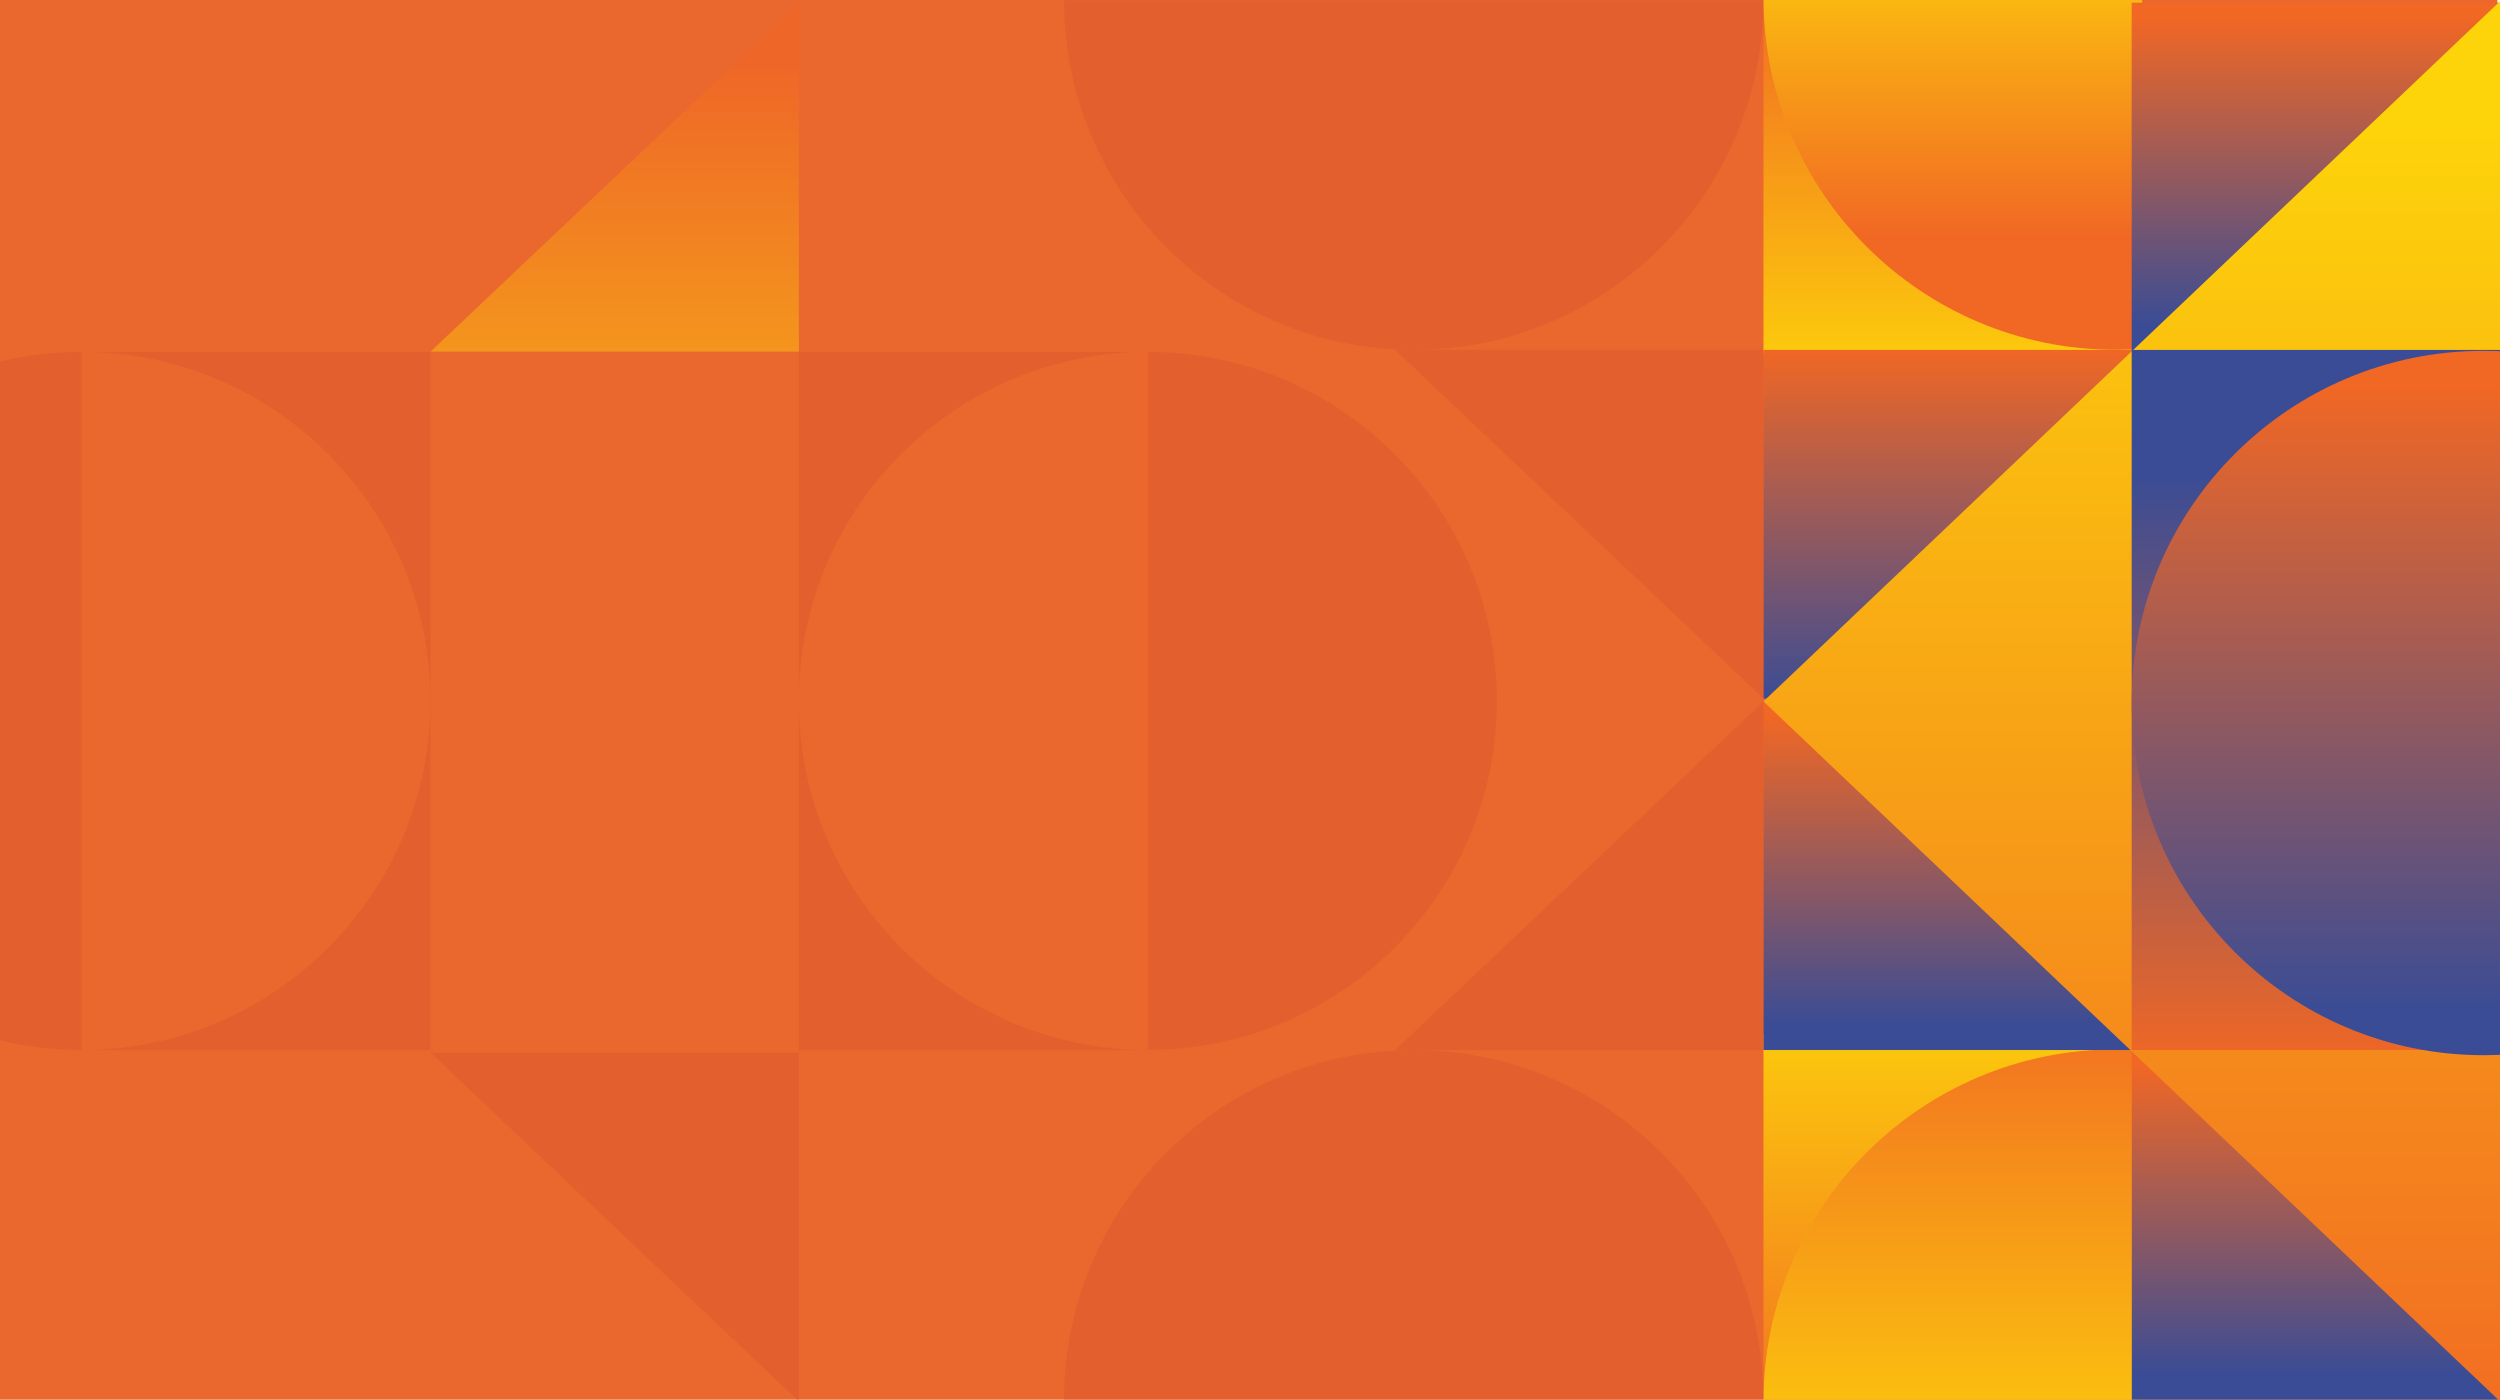 <?xml version="1.0" encoding="utf-8"?>
<!-- Generator: Adobe Illustrator 19.2.0, SVG Export Plug-In . SVG Version: 6.00 Build 0)  -->
<svg version="1.1" id="Layer_1" xmlns="http://www.w3.org/2000/svg" xmlns:xlink="http://www.w3.org/1999/xlink" x="0px" y="0px"
	 viewBox="0 0 1929 1080" style="enable-background:new 0 0 1929 1080;" xml:space="preserve">
<style type="text/css">
	.st0{fill:#EA672D;}
	.st1{fill:url(#SVGID_1_);}
	.st2{fill:url(#SVGID_2_);}
	.st3{fill:url(#SVGID_3_);}
	.st4{fill:url(#SVGID_4_);}
	.st5{fill:url(#SVGID_5_);}
	.st6{fill:url(#SVGID_6_);}
	.st7{fill:url(#SVGID_7_);}
	.st8{fill:url(#SVGID_8_);}
	.st9{fill:url(#SVGID_9_);}
	.st10{fill:url(#SVGID_10_);}
	.st11{opacity:0.5;fill:#DD5A31;enable-background:new    ;}
	.st12{fill:url(#SVGID_11_);}
	.st13{opacity:0.6;fill:url(#SVGID_12_);enable-background:new    ;}
</style>
<rect y="-0.2" class="st0" width="1927" height="1081.6"/>
<linearGradient id="SVGID_1_" gradientUnits="userSpaceOnUse" x1="1502.8" y1="766.626" x2="1502.8" y2="1141.383" gradientTransform="matrix(1 0 0 1 0 -6.96)">
	<stop  offset="0" style="stop-color:#FDD40A"/>
	<stop  offset="1" style="stop-color:#F16724"/>
</linearGradient>
<rect x="1360.7" y="798" class="st1" width="284.2" height="281.2"/>
<linearGradient id="SVGID_2_" gradientUnits="userSpaceOnUse" x1="1506.8" y1="-82" x2="1506.8" y2="328.047" gradientTransform="matrix(1 0 0 -1 0 1080)">
	<stop  offset="0" style="stop-color:#FDD40A"/>
	<stop  offset="1" style="stop-color:#F16724"/>
</linearGradient>
<path class="st2" d="M1652.9,1084V810.4c-6.8-0.4-13.6-0.7-20.5-0.7c-150,0-271.7,121.6-271.7,271.8c0,0.9,0,1.7,0,2.6L1652.9,1084
	L1652.9,1084z"/>
<linearGradient id="SVGID_3_" gradientUnits="userSpaceOnUse" x1="1502.8" y1="775.479" x2="1502.8" y2="1096.008" gradientTransform="matrix(1 0 0 -1 0 1080)">
	<stop  offset="0" style="stop-color:#FDD40A"/>
	<stop  offset="1" style="stop-color:#F16724"/>
</linearGradient>
<rect x="1360.7" y="1" class="st3" width="284.2" height="271.6"/>
<linearGradient id="SVGID_4_" gradientUnits="userSpaceOnUse" x1="1506.8" y1="1148.085" x2="1506.8" y2="895.972" gradientTransform="matrix(1 0 0 -1 0 1080)">
	<stop  offset="0" style="stop-color:#FDD40A"/>
	<stop  offset="1" style="stop-color:#F16724"/>
</linearGradient>
<path class="st4" d="M1360.7-3.7c0,0.6,0,1.2,0,1.8c0,150.2,121.7,271.8,271.7,271.8c6.9,0,13.7-0.3,20.5-0.7V-3.7H1360.7z"/>
<linearGradient id="SVGID_5_" gradientUnits="userSpaceOnUse" x1="1788.9" y1="828.256" x2="1788.9" y2="1066.492" gradientTransform="matrix(1 0 0 -1 0 1080)">
	<stop  offset="0" style="stop-color:#3A4C95"/>
	<stop  offset="1" style="stop-color:#F16724"/>
</linearGradient>
<rect x="1644.8" y="2.1" class="st5" width="288.2" height="269"/>
<linearGradient id="SVGID_6_" gradientUnits="userSpaceOnUse" x1="1788.95" y1="19.413" x2="1788.95" y2="258.358" gradientTransform="matrix(1 0 0 -1 0 1080)">
	<stop  offset="0" style="stop-color:#3A4C95"/>
	<stop  offset="1" style="stop-color:#F16724"/>
</linearGradient>
<rect x="1644.9" y="810.2" class="st6" width="288.1" height="269.8"/>
<linearGradient id="SVGID_7_" gradientUnits="userSpaceOnUse" x1="1502.8" y1="538.181" x2="1502.8" y2="811.455" gradientTransform="matrix(1 0 0 -1 0 1080)">
	<stop  offset="0" style="stop-color:#3A4C95"/>
	<stop  offset="1" style="stop-color:#F16724"/>
</linearGradient>
<rect x="1360.7" y="270" class="st7" width="284.2" height="269"/>
<linearGradient id="SVGID_8_" gradientUnits="userSpaceOnUse" x1="1502.8" y1="289.156" x2="1502.8" y2="527.392" gradientTransform="matrix(1 0 0 -1 0 1080)">
	<stop  offset="0" style="stop-color:#3A4C95"/>
	<stop  offset="1" style="stop-color:#F16724"/>
</linearGradient>
<rect x="1360.7" y="541.2" class="st8" width="284.2" height="269"/>
<linearGradient id="SVGID_9_" gradientUnits="userSpaceOnUse" x1="1644.85" y1="988.226" x2="1644.85" y2="-71.033" gradientTransform="matrix(1 0 0 -1 0 1080)">
	<stop  offset="0" style="stop-color:#FDD40A"/>
	<stop  offset="1" style="stop-color:#F16724"/>
</linearGradient>
<polygon class="st9" points="1929,1 1360.7,541.2 1929,1081.3 "/>
<linearGradient id="SVGID_10_" gradientUnits="userSpaceOnUse" x1="1786.9" y1="715.198" x2="1786.9" y2="258.354" gradientTransform="matrix(1 0 0 -1 0 1080)">
	<stop  offset="0" style="stop-color:#3A4C95"/>
	<stop  offset="1" style="stop-color:#F16724"/>
</linearGradient>
<rect x="1644.8" y="270" class="st10" width="284.2" height="540.2"/>
<path class="st11" d="M885.7,271.5c148.7,0,269.3,120.6,269.3,269.3s-120.6,269.3-269.3,269.3"/>
<linearGradient id="SVGID_11_" gradientUnits="userSpaceOnUse" x1="1790.9" y1="-518.659" x2="1790.9" y2="-1001.38" gradientTransform="matrix(1 0 0 1 0 1300)">
	<stop  offset="0" style="stop-color:#3A4C95"/>
	<stop  offset="1" style="stop-color:#F16724"/>
</linearGradient>
<path class="st12" d="M1916.5,814.2c6.9,0,13.7-0.3,20.5-0.7V271.4c-6.8-0.5-13.6-0.7-20.5-0.7c-150.1-0.1-271.7,121.5-271.7,271.7
	S1766.5,814.2,1916.5,814.2z"/>
<polygon class="st11" points="1076.5,270 1360.7,270 1360.7,539 "/>
<polygon class="st11" points="1360.7,541.2 1360.7,810.2 1076.5,810.2 "/>
<path class="st11" d="M1360.7,1080c0-149-120.8-269.8-269.8-269.8S821,931,821,1080H1360.7z"/>
<path class="st11" d="M821,0.2L821,0.2c0,149,120.8,269.8,269.8,269.8s269.8-120.8,269.8-269.8l0,0L821,0.2L821,0.2z"/>
<rect x="616.4" y="271.5" class="st11" width="269.3" height="538.7"/>
<path class="st0" d="M885.7,810.2c-148.7,0-269.3-120.6-269.3-269.3S737,271.5,885.7,271.5"/>
<rect x="62.9" y="271.5" class="st11" width="269.3" height="538.7"/>
<path class="st0" d="M62.8,271.5c148.7,0,269.3,120.6,269.3,269.3S211.6,810.2,62.8,810.2"/>
<polygon class="st11" points="332.2,812.3 616.4,812.3 616.4,1081.3 "/>
<linearGradient id="SVGID_12_" gradientUnits="userSpaceOnUse" x1="474.3" y1="362" x2="474.3" y2="49.999">
	<stop  offset="0" style="stop-color:#FDD40A"/>
	<stop  offset="1" style="stop-color:#F16724"/>
</linearGradient>
<polygon class="st13" points="616.4,2.3 616.4,271.3 332.2,271.3 "/>
<path class="st11" d="M0,278.9v523.9c20.1,4.8,41.2,7.4,62.8,7.4V271.5C41.2,271.5,20.1,274.1,0,278.9z"/>
</svg>
